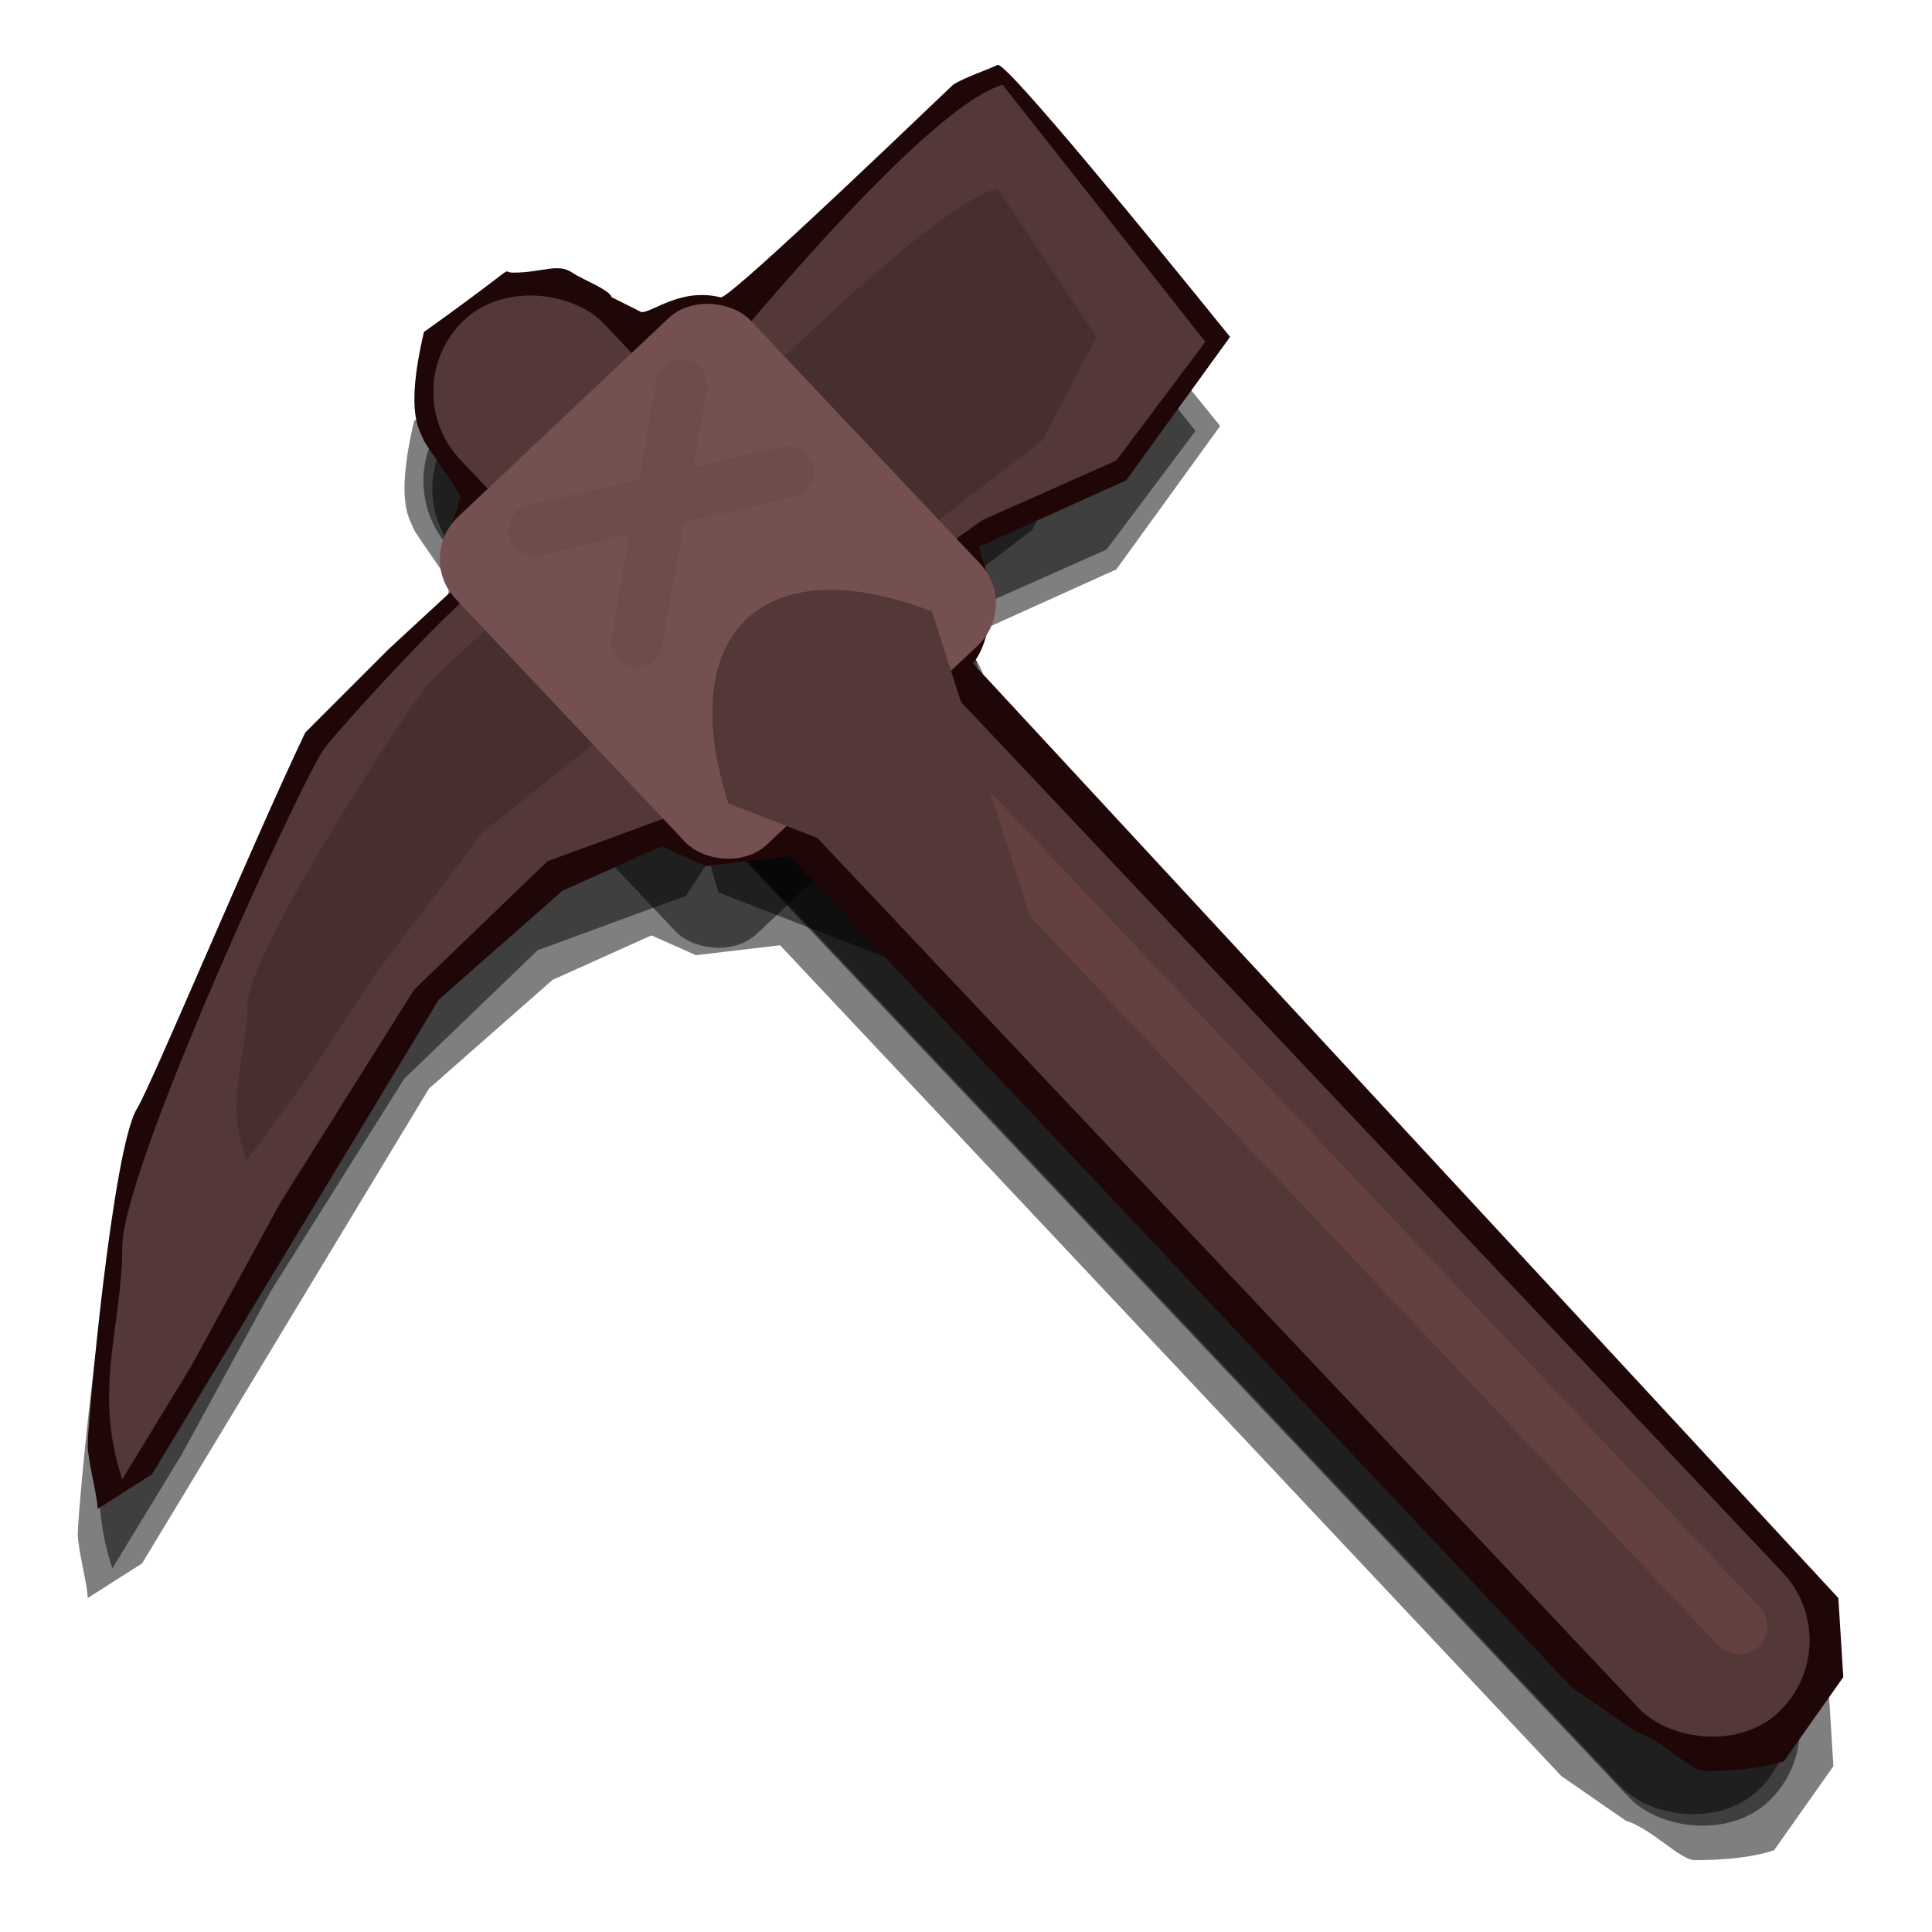 <svg width="400" height="400" viewBox="0 0 400 400" fill="none" xmlns="http://www.w3.org/2000/svg">
<path d="M323.272 367.722L161.496 195.707L144.09 197.755L134.875 193.659L114.397 202.874L88.799 225.4L29.413 323.694L18.151 330.861C18.151 328.131 16.103 320.827 16.103 317.551C16.103 313.455 21.222 256.117 26.342 247.926C29.254 243.266 50.233 192.977 61.154 170.11L78.56 152.703L91.871 140.417C88.799 127.106 92.895 125.741 92.895 121.987C94.943 122.328 88.185 113.795 85.728 109.7C85.045 107.652 81.632 104.58 85.728 87.174C107.229 71.816 101.086 74.887 104.158 74.887C110.301 74.887 113.373 72.84 116.445 74.887C118.902 76.525 123.953 78.3 124.636 80.007L130.779 83.078C133.168 83.078 138.97 77.959 147.161 80.007C148.751 80.404 179.926 50.655 195.285 35.979C197.332 34.614 202.861 32.703 204.5 31.884C206.138 31.064 236.923 68.744 252.623 88.198L231.121 117.891L200.591 131.678C200.806 132.373 201.08 133.229 201.428 134.273C204.704 144.103 202.111 152.703 199.38 155.775L378.562 349.292L379.586 365.674L367.299 383.08C362.18 384.787 355.496 385.128 350.917 385.128C347.845 385.128 342.043 378.643 336.582 376.937L323.272 367.722Z" fill="black" fill-opacity="0.5"/>
<rect x="79.195" y="98.728" width="40.956" height="396.407" rx="20.478" transform="rotate(-43.347 79.195 98.728)" fill="black" fill-opacity="0.5"/>
<rect x="81.165" y="100.341" width="40.369" height="390.731" rx="20.185" transform="rotate(-43.347 81.165 100.341)" fill="black" fill-opacity="0.5"/>
<path d="M247.503 89.222L205.523 35.979C185.045 42.122 127.024 117.55 124.636 119.939C120.54 124.034 103.134 136.321 98.014 139.393C92.392 142.766 69.862 167.416 65.249 173.181C61.154 178.301 23.27 260.212 23.27 276.595C23.27 292.977 17.127 306.288 23.27 324.718L37.604 301.168L56.035 267.38L83.68 223.352L111.325 196.731L142.042 185.468L162.52 153.727L201.428 126.082L229.073 113.795L247.503 89.222Z" fill="black" fill-opacity="0.5"/>
<path d="M224.977 88.198L204.5 57.481C188.049 61.533 132.968 119.831 131.044 121.428C127.745 124.166 128.386 126.746 113.373 135.297C113.373 135.297 90.471 156.011 86.751 159.87C83.449 163.297 49.26 215.36 49.207 226.376C49.154 237.392 44.182 246.318 49.052 258.735L60.629 242.955L75.526 220.306L97.849 190.807L120.116 173.013L144.798 165.558L161.331 144.294L192.638 125.855L213.715 109.7L224.977 88.198Z" fill="black" fill-opacity="0.5"/>
<rect x="84.045" y="133.7" width="83.96" height="93.242" rx="12" transform="rotate(-43.347 84.045 133.7)" fill="black" fill-opacity="0.5"/>
<rect x="184.022" y="179.325" width="11.652" height="253.171" rx="5.826" transform="rotate(-43.347 184.022 179.325)" fill="black" fill-opacity="0.5"/>
<path d="M148.761 184.787C143.275 167.785 144.631 154.045 152.53 146.589C160.429 139.133 174.225 138.572 190.882 145.029L211.567 209.134L148.761 184.787Z" fill="black" fill-opacity="0.5"/>
<path d="M325.319 349.278L163.544 177.264L146.138 179.311L136.923 175.216L116.445 184.431L90.847 206.957L31.461 305.251L20.198 312.418C20.198 309.688 18.151 302.384 18.151 299.107C18.151 295.012 23.27 237.674 28.39 229.482C31.302 224.823 52.28 174.533 63.202 151.666L80.608 134.26L93.919 121.973C90.847 108.663 94.943 107.297 94.943 103.543C96.99 103.884 90.233 95.352 87.775 91.256C87.093 89.209 83.68 86.137 87.775 68.731C109.277 53.372 103.134 56.444 106.206 56.444C112.349 56.444 115.421 54.396 118.492 56.444C120.95 58.082 126.001 59.857 126.684 61.563L132.827 64.635C135.216 64.635 141.018 59.516 149.209 61.563C150.799 61.961 181.974 32.212 197.332 17.536C199.38 16.171 204.909 14.259 206.547 13.44C208.186 12.621 238.971 50.3 254.671 69.754L233.169 99.448L202.639 113.235C202.854 113.93 203.128 114.786 203.476 115.83C206.752 125.659 204.158 134.26 201.428 137.332L380.61 330.848L381.634 347.231L369.347 364.637C364.228 366.343 357.544 366.685 352.965 366.685C349.893 366.685 344.091 360.2 338.63 358.493L325.319 349.278Z" fill="#200707"/>
<rect x="81.243" y="80.285" width="40.956" height="396.407" rx="20.478" transform="rotate(-43.347 81.243 80.285)" fill="#543838"/>
<rect x="83.213" y="81.898" width="40.369" height="390.731" rx="20.185" transform="rotate(-43.347 83.213 81.898)" fill="#543838"/>
<rect x="83.213" y="81.898" width="40.369" height="390.731" rx="20.185" transform="rotate(-43.347 83.213 81.898)" fill="#543838"/>
<path d="M249.551 70.779L207.571 17.536C187.093 23.679 129.071 99.107 126.683 101.496C122.588 105.591 105.181 117.878 100.062 120.95C94.44 124.323 71.91 148.973 67.297 154.738C63.202 159.858 25.318 241.769 25.318 258.152C25.318 274.534 19.174 287.845 25.318 306.275L39.652 282.725L58.082 248.937L85.727 204.909L113.373 178.288L144.09 167.025L164.567 135.284L203.475 107.639L231.121 95.352L249.551 70.779Z" fill="#543838"/>
<path d="M227.025 69.755L206.547 39.038C190.097 43.09 135.016 101.388 133.092 102.985C129.793 105.723 130.434 108.302 115.421 116.854C115.421 116.854 92.519 137.568 88.799 141.427C85.497 144.854 51.308 196.917 51.255 207.933C51.202 218.948 46.23 227.875 51.099 240.292L62.677 224.512L77.573 201.863L99.897 172.364L122.164 154.57L146.846 147.115L163.379 125.851L194.686 107.412L215.762 91.256L227.025 69.755Z" fill="#472F2F"/>
<rect x="86.093" y="115.257" width="83.96" height="93.242" rx="12" transform="rotate(-43.347 86.093 115.257)" fill="#755050"/>
<path d="M130.908 138.252C128.009 137.744 126.072 134.982 126.58 132.083L135.931 78.768C136.439 75.869 139.201 73.931 142.1 74.44C144.999 74.948 146.937 77.71 146.428 80.609L137.077 133.924C136.569 136.823 133.807 138.761 130.908 138.252Z" fill="#6F4B4B"/>
<rect x="104.158" y="105.784" width="64.787" height="10.658" rx="5.329" transform="rotate(-12.957 104.158 105.784)" fill="#6F4B4B"/>
<rect x="186.069" y="160.881" width="11.652" height="253.171" rx="5.826" transform="rotate(-43.347 186.069 160.881)" fill="#654040"/>
<path d="M150.809 166.344C145.323 149.342 146.679 135.602 154.578 128.146C162.477 120.69 176.272 120.129 192.929 126.586L213.614 190.691L150.809 166.344Z" fill="#543838"/>
</svg>
